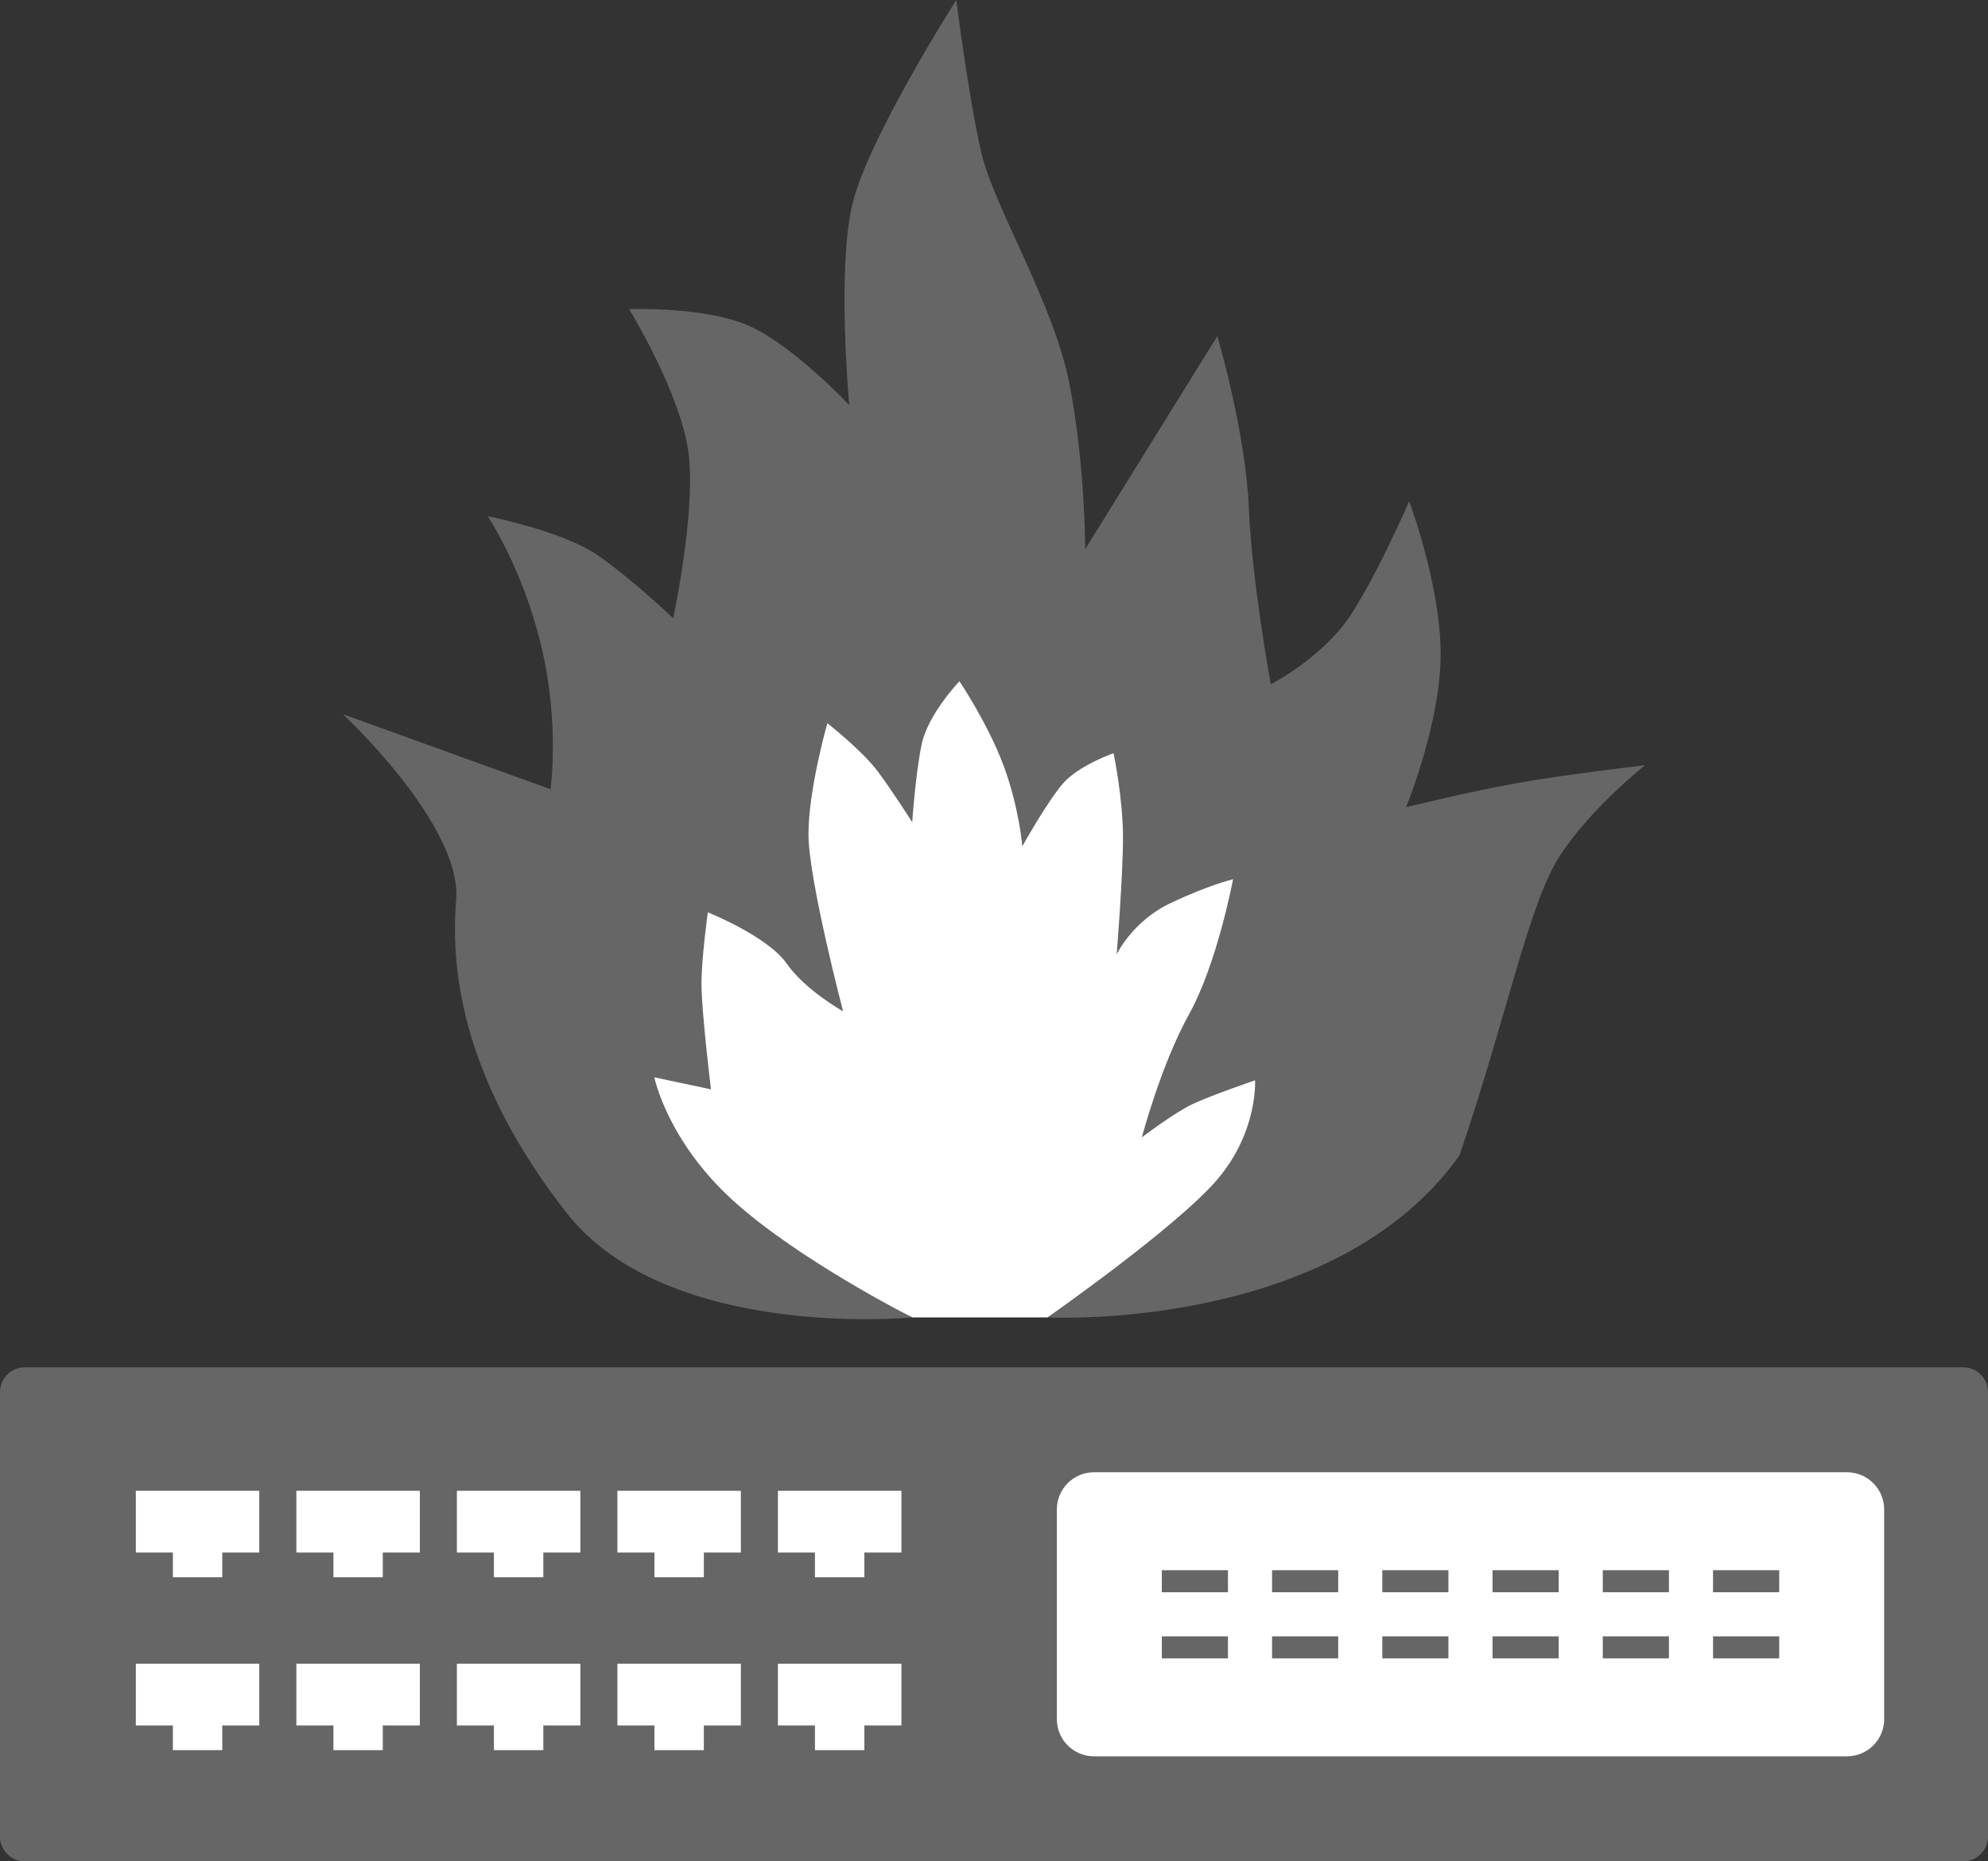 <?xml version="1.0" encoding="utf-8"?>
<!-- Generator: Adobe Illustrator 13.0.2, SVG Export Plug-In . SVG Version: 6.00 Build 14948)  -->
<!DOCTYPE svg PUBLIC "-//W3C//DTD SVG 1.1 Tiny//EN" "http://www.w3.org/Graphics/SVG/1.1/DTD/svg11-tiny.dtd">
<svg version="1.1" baseProfile="tiny" id="Layer_1" xmlns="http://www.w3.org/2000/svg" xmlns:xlink="http://www.w3.org/1999/xlink"
	 x="0px" y="0px" width="144.9px" height="135.647px" viewBox="0 0 144.9 135.647" xml:space="preserve">
<rect x="0" y="0" width="144.9" height="135.647" fill="#333333" stroke="none"/>
<polygon fill="#FFFFFF" points="66.488,96.011 52.381,89.14 43.381,77.14 45.381,72.14 50.381,59.14 62.381,41.14 76.381,44.14 
	86.381,51.14 99.381,69.14 96.381,87.14 76.348,96.011 "/>
<g>
	<path fill="#666666" d="M144.9,133.848c0,0.989-0.811,1.8-1.8,1.8H1.801c-0.99,0-1.801-0.811-1.801-1.8v-32.4
		c0-0.99,0.811-1.8,1.801-1.8h141.3c0.989,0,1.8,0.81,1.8,1.8V133.848z"/>
	<g>
		<polygon fill="#FFFFFF" points="9.9,108.647 9.9,113.147 12.601,113.147 12.601,114.947 16.201,114.947 16.201,113.147 
			18.9,113.147 18.9,108.647 		"/>
		<polygon fill="#FFFFFF" points="9.9,121.247 9.9,125.747 12.601,125.747 12.601,127.548 16.201,127.548 16.201,125.747 
			18.9,125.747 18.9,121.247 		"/>
		<polygon fill="#FFFFFF" points="21.601,108.647 21.601,113.147 24.301,113.147 24.301,114.947 27.9,114.947 27.9,113.147 
			30.601,113.147 30.601,108.647 		"/>
		<polygon fill="#FFFFFF" points="21.601,121.247 21.601,125.747 24.301,125.747 24.301,127.548 27.9,127.548 27.9,125.747 
			30.601,125.747 30.601,121.247 		"/>
		<polygon fill="#FFFFFF" points="33.301,108.647 33.301,113.147 36,113.147 36,114.947 39.601,114.947 39.601,113.147 
			42.301,113.147 42.301,108.647 		"/>
		<polygon fill="#FFFFFF" points="33.301,121.247 33.301,125.747 36,125.747 36,127.548 39.601,127.548 39.601,125.747 
			42.301,125.747 42.301,121.247 		"/>
		<polygon fill="#FFFFFF" points="45,108.647 45,113.147 47.701,113.147 47.701,114.947 51.301,114.947 51.301,113.147 54,113.147 
			54,108.647 		"/>
		<polygon fill="#FFFFFF" points="45,121.247 45,125.747 47.701,125.747 47.701,127.548 51.301,127.548 51.301,125.747 54,125.747 
			54,121.247 		"/>
		<polygon fill="#FFFFFF" points="56.701,108.647 56.701,113.147 59.4,113.147 59.4,114.947 63,114.947 63,113.147 65.701,113.147 
			65.701,108.647 		"/>
		<polygon fill="#FFFFFF" points="56.701,121.247 56.701,125.747 59.4,125.747 59.4,127.548 63,127.548 63,125.747 65.701,125.747 
			65.701,121.247 		"/>
	</g>
	<path fill="#FFFFFF" d="M137.332,125.298c0,1.485-1.215,2.699-2.701,2.699H79.731c-1.485,0-2.7-1.214-2.7-2.699v-15.3
		c0-1.486,1.215-2.701,2.7-2.701h54.899c1.486,0,2.701,1.215,2.701,2.701V125.298z"/>
	<g>
		<rect x="84.682" y="114.434" fill="#666666" width="4.821" height="1.606"/>
		<rect x="84.682" y="119.255" fill="#666666" width="4.821" height="1.606"/>
		<rect x="92.717" y="114.434" fill="#666666" width="4.821" height="1.606"/>
		<rect x="92.717" y="119.255" fill="#666666" width="4.821" height="1.606"/>
		<rect x="100.753" y="114.434" fill="#666666" width="4.819" height="1.606"/>
		<rect x="100.753" y="119.255" fill="#666666" width="4.819" height="1.606"/>
		<rect x="108.788" y="114.434" fill="#666666" width="4.821" height="1.606"/>
		<rect x="108.788" y="119.255" fill="#666666" width="4.821" height="1.606"/>
		<rect x="116.822" y="114.434" fill="#666666" width="4.822" height="1.606"/>
		<rect x="116.822" y="119.255" fill="#666666" width="4.822" height="1.606"/>
		<rect x="124.859" y="114.434" fill="#666666" width="4.822" height="1.606"/>
		<rect x="124.859" y="119.255" fill="#666666" width="4.822" height="1.606"/>
	</g>
</g>
<g>
	<path fill="#666666" d="M66.488,96.011c0,0-17.88,1.753-25.218-7.651c-7.335-9.406-8.479-17.284-8.022-22.75
		c0.459-5.464-8.251-13.559-8.251-13.559l15.128,5.466c0,0,0.688-4.808-0.688-10.496c-1.376-5.683-3.896-9.404-3.896-9.404
		s5.5,1.094,8.022,2.847c2.523,1.749,5.503,4.591,5.503,4.591s1.604-7.438,1.147-11.81c-0.463-4.374-4.358-10.718-4.358-10.718
		s5.734-0.219,8.941,1.313c3.208,1.528,7.105,5.683,7.105,5.683s-0.918-9.837,0.229-14.646C63.279,10.062,69.701,0,69.701,0
		s0.913,7.219,1.833,11.152c0.915,3.938,5.271,10.938,6.42,16.844c1.143,5.905,1.143,12.026,1.143,12.026l9.632-15.528
		c0,0,2.063,7.001,2.292,12.464c0.229,5.47,1.604,12.909,1.604,12.909s3.897-1.973,5.959-5.25c2.063-3.279,4.126-8.092,4.126-8.092
		s2.295,6.121,2.295,11.156c0,5.027-2.522,11.151-2.522,11.151s4.354-1.09,8.025-1.749c3.667-0.659,9.397-1.314,9.397-1.314
		s-3.895,3.063-6.189,6.565c-2.296,3.499-3.898,11.81-7.336,21.866c-9.169,12.905-30.031,11.81-30.031,11.81
		s9.398-6.56,12.381-10.057c2.976-3.502,2.747-7.22,2.747-7.22s-3.207,1.093-4.583,1.745c-1.375,0.661-3.666,2.411-3.666,2.411
		s1.376-5.247,3.436-8.969c2.066-3.718,3.211-9.845,3.211-9.845s-1.833,0.442-4.587,1.757c-2.748,1.307-3.895,3.715-3.895,3.715
		s0.459-5.688,0.459-8.529c0-2.844-0.688-6.125-0.688-6.125s-2.523,0.875-3.671,2.189c-1.145,1.311-2.979,4.593-2.979,4.593
		s-0.229-2.844-1.376-5.907c-1.147-3.061-3.207-6.121-3.207-6.121s-2.295,2.402-2.752,4.592c-0.457,2.185-0.689,5.683-0.689,5.683
		s-1.376-2.18-2.521-3.715c-1.145-1.531-3.666-3.499-3.666-3.499s-1.376,4.808-1.376,8.095c0,3.273,2.523,12.899,2.523,12.899
		s-2.752-1.528-4.128-3.499c-1.375-1.967-5.729-3.716-5.729-3.716s-0.463,3.277-0.463,5.248c0,1.967,0.691,7.653,0.691,7.653
		l-4.128-0.875c0,0,0.917,4.593,5.73,8.972C58.239,91.856,66.488,96.011,66.488,96.011z"/>
</g>
</svg>
